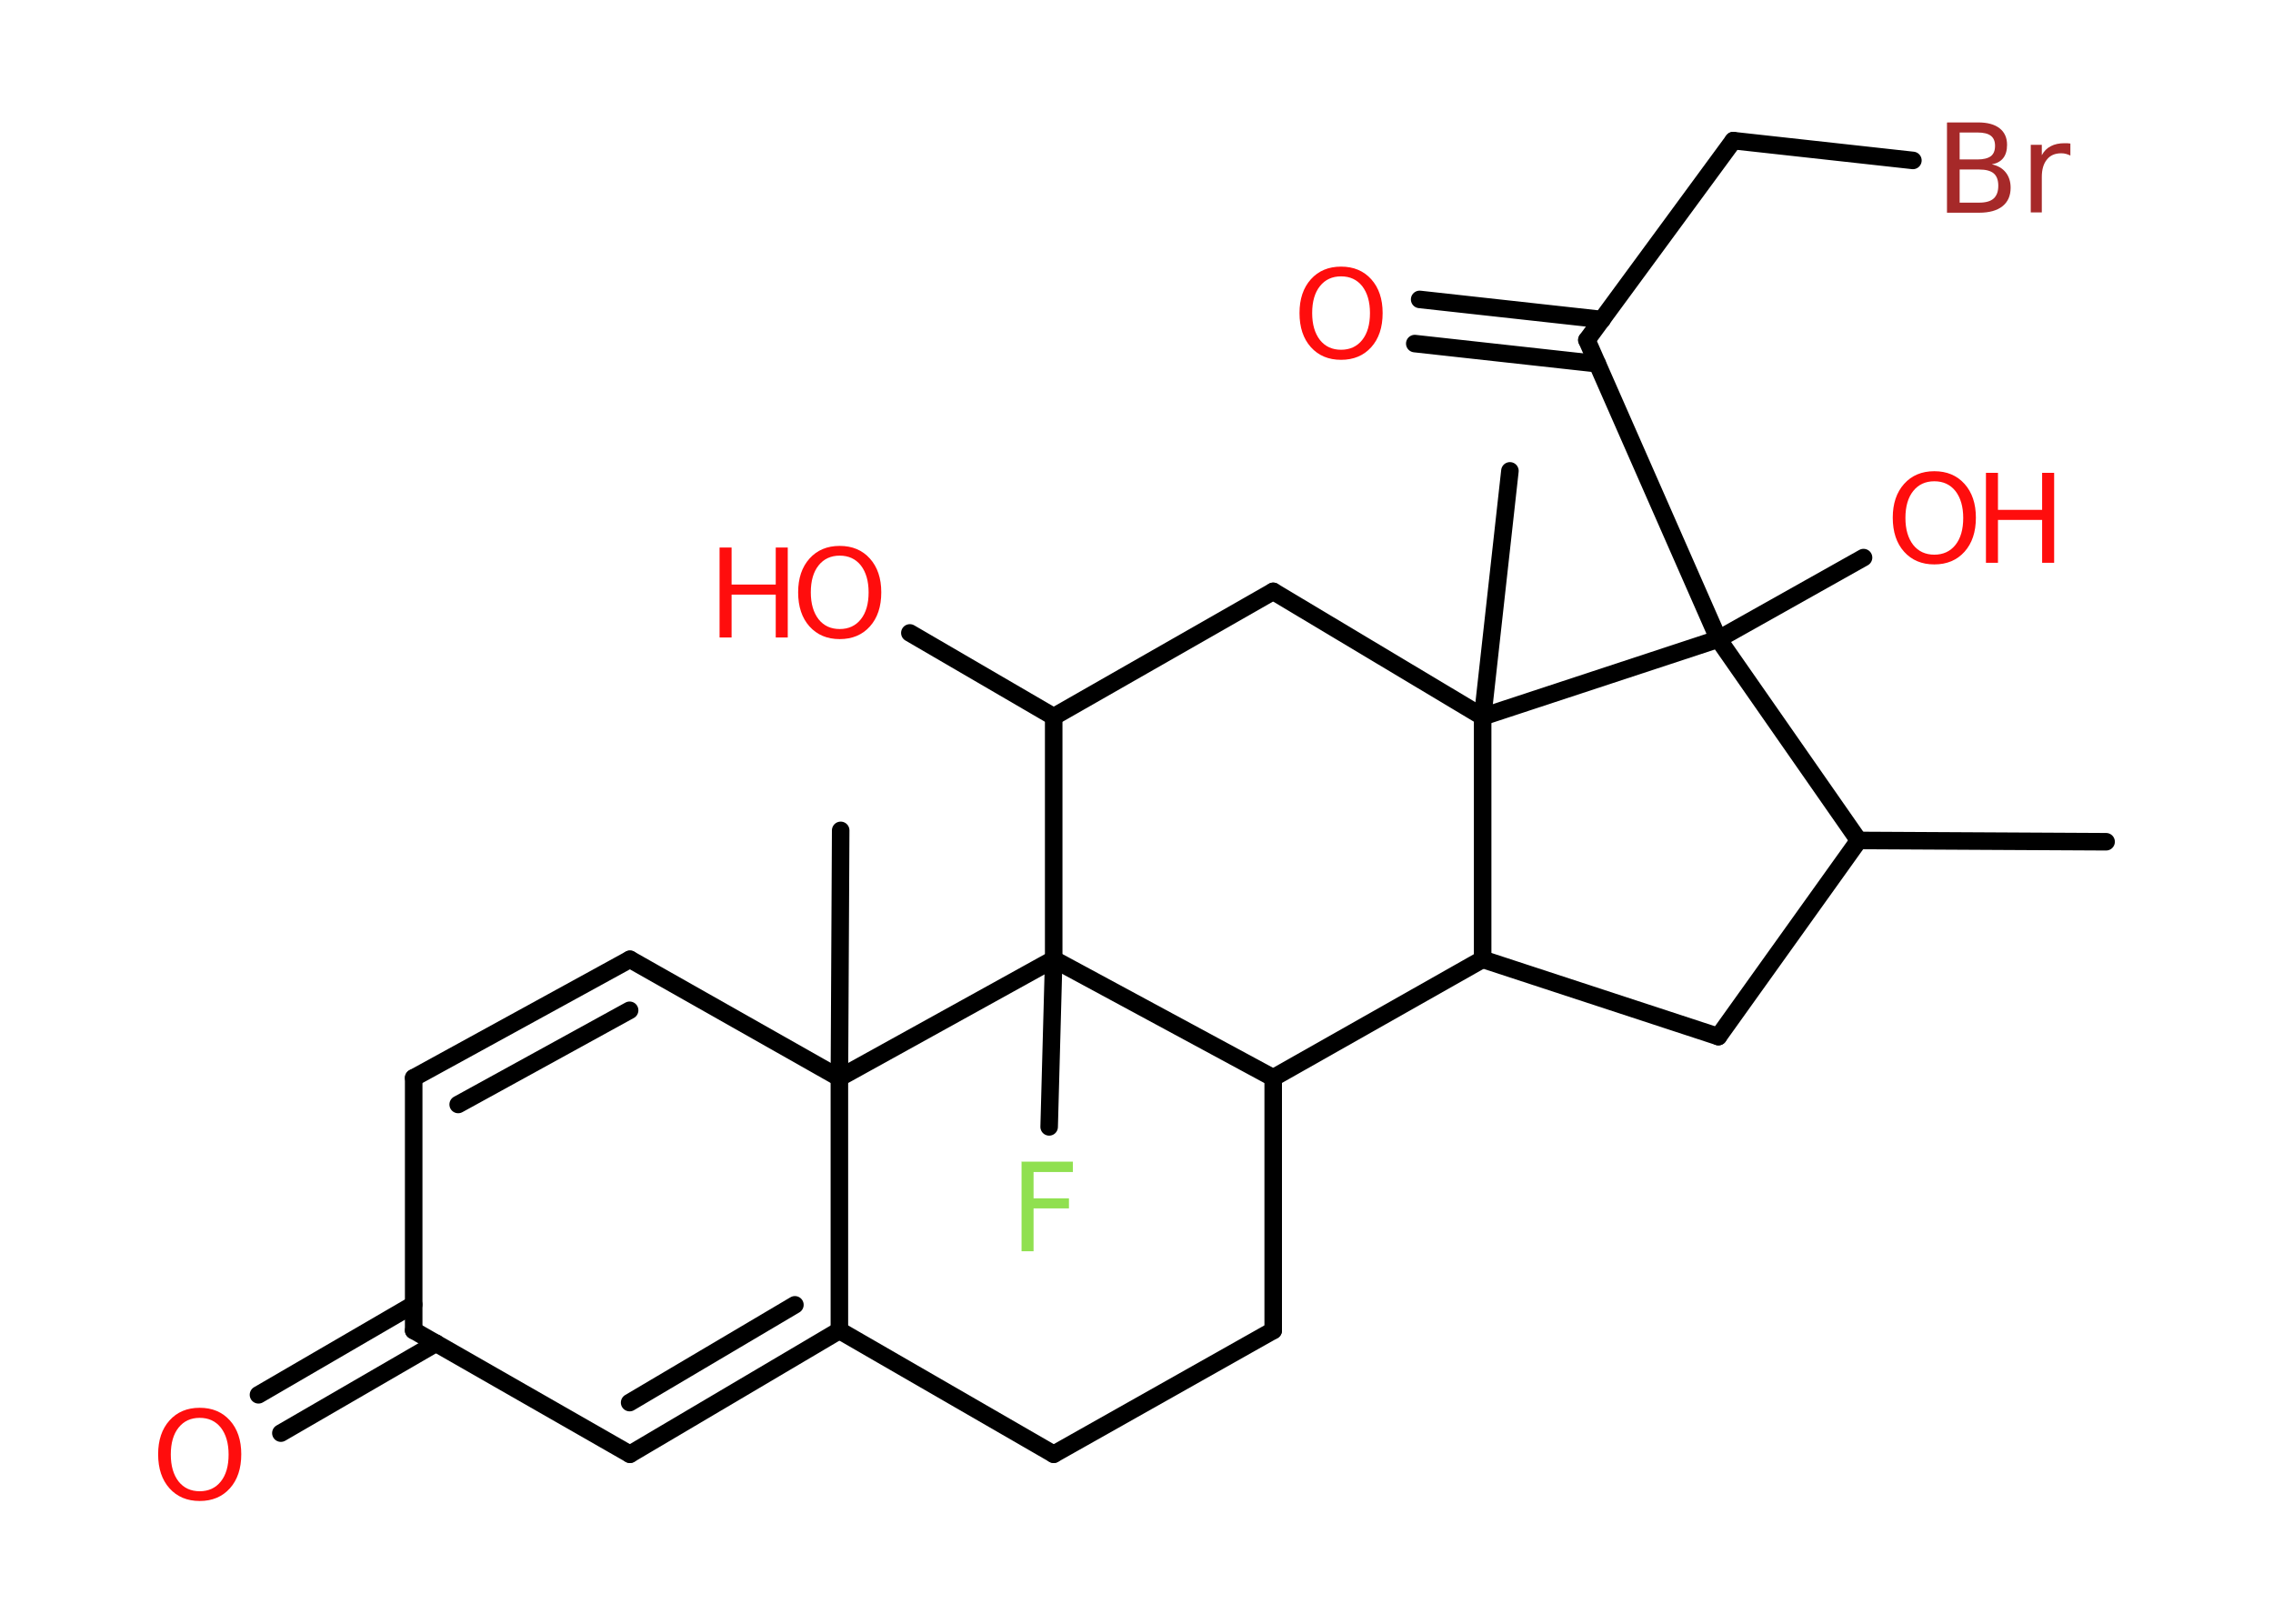 <?xml version='1.0' encoding='UTF-8'?>
<!DOCTYPE svg PUBLIC "-//W3C//DTD SVG 1.1//EN" "http://www.w3.org/Graphics/SVG/1.1/DTD/svg11.dtd">
<svg version='1.2' xmlns='http://www.w3.org/2000/svg' xmlns:xlink='http://www.w3.org/1999/xlink' width='70.0mm' height='50.0mm' viewBox='0 0 70.0 50.0'>
  <desc>Generated by the Chemistry Development Kit (http://github.com/cdk)</desc>
  <g stroke-linecap='round' stroke-linejoin='round' stroke='#000000' stroke-width='.54' fill='#FF0D0D'>
    <rect x='.0' y='.0' width='70.0' height='50.0' fill='#FFFFFF' stroke='none'/>
    <g id='mol1' class='mol'>
      <line id='mol1bnd1' class='bond' x1='64.86' y1='25.92' x2='57.24' y2='25.88'/>
      <line id='mol1bnd2' class='bond' x1='57.24' y1='25.88' x2='52.92' y2='31.92'/>
      <line id='mol1bnd3' class='bond' x1='52.92' y1='31.92' x2='45.66' y2='29.54'/>
      <line id='mol1bnd4' class='bond' x1='45.66' y1='29.54' x2='39.21' y2='33.19'/>
      <line id='mol1bnd5' class='bond' x1='39.21' y1='33.19' x2='39.21' y2='40.97'/>
      <line id='mol1bnd6' class='bond' x1='39.21' y1='40.97' x2='32.45' y2='44.78'/>
      <line id='mol1bnd7' class='bond' x1='32.45' y1='44.78' x2='25.85' y2='40.97'/>
      <g id='mol1bnd8' class='bond'>
        <line x1='19.4' y1='44.78' x2='25.85' y2='40.97'/>
        <line x1='19.39' y1='43.19' x2='24.48' y2='40.18'/>
      </g>
      <line id='mol1bnd9' class='bond' x1='19.4' y1='44.78' x2='12.74' y2='40.97'/>
      <g id='mol1bnd10' class='bond'>
        <line x1='13.43' y1='41.36' x2='8.65' y2='44.13'/>
        <line x1='12.74' y1='40.17' x2='7.96' y2='42.95'/>
      </g>
      <line id='mol1bnd11' class='bond' x1='12.74' y1='40.97' x2='12.74' y2='33.19'/>
      <g id='mol1bnd12' class='bond'>
        <line x1='19.4' y1='29.54' x2='12.74' y2='33.19'/>
        <line x1='19.39' y1='31.11' x2='14.11' y2='34.01'/>
      </g>
      <line id='mol1bnd13' class='bond' x1='19.4' y1='29.54' x2='25.85' y2='33.19'/>
      <line id='mol1bnd14' class='bond' x1='25.85' y1='40.97' x2='25.85' y2='33.19'/>
      <line id='mol1bnd15' class='bond' x1='25.85' y1='33.19' x2='25.89' y2='25.57'/>
      <line id='mol1bnd16' class='bond' x1='25.85' y1='33.19' x2='32.45' y2='29.54'/>
      <line id='mol1bnd17' class='bond' x1='39.21' y1='33.19' x2='32.45' y2='29.54'/>
      <line id='mol1bnd18' class='bond' x1='32.45' y1='29.54' x2='32.31' y2='34.7'/>
      <line id='mol1bnd19' class='bond' x1='32.45' y1='29.54' x2='32.45' y2='22.07'/>
      <line id='mol1bnd20' class='bond' x1='32.45' y1='22.07' x2='28.02' y2='19.49'/>
      <line id='mol1bnd21' class='bond' x1='32.45' y1='22.07' x2='39.21' y2='18.21'/>
      <line id='mol1bnd22' class='bond' x1='39.21' y1='18.21' x2='45.66' y2='22.07'/>
      <line id='mol1bnd23' class='bond' x1='45.66' y1='29.54' x2='45.66' y2='22.07'/>
      <line id='mol1bnd24' class='bond' x1='45.66' y1='22.07' x2='46.5' y2='14.5'/>
      <line id='mol1bnd25' class='bond' x1='45.66' y1='22.07' x2='52.92' y2='19.68'/>
      <line id='mol1bnd26' class='bond' x1='57.24' y1='25.88' x2='52.92' y2='19.68'/>
      <line id='mol1bnd27' class='bond' x1='52.92' y1='19.68' x2='57.39' y2='17.17'/>
      <line id='mol1bnd28' class='bond' x1='52.92' y1='19.68' x2='48.87' y2='10.47'/>
      <g id='mol1bnd29' class='bond'>
        <line x1='49.19' y1='11.2' x2='43.57' y2='10.58'/>
        <line x1='49.34' y1='9.84' x2='43.72' y2='9.22'/>
      </g>
      <line id='mol1bnd30' class='bond' x1='48.87' y1='10.47' x2='53.38' y2='4.33'/>
      <line id='mol1bnd31' class='bond' x1='53.38' y1='4.33' x2='58.91' y2='4.94'/>
      <path id='mol1atm11' class='atom' d='M6.15 43.66q-.41 .0 -.65 .3q-.24 .3 -.24 .83q.0 .52 .24 .83q.24 .3 .65 .3q.41 .0 .65 -.3q.24 -.3 .24 -.83q.0 -.52 -.24 -.83q-.24 -.3 -.65 -.3zM6.15 43.35q.58 .0 .93 .39q.35 .39 .35 1.04q.0 .66 -.35 1.05q-.35 .39 -.93 .39q-.58 .0 -.93 -.39q-.35 -.39 -.35 -1.05q.0 -.65 .35 -1.04q.35 -.39 .93 -.39z' stroke='none'/>
      <path id='mol1atm17' class='atom' d='M31.45 35.77h1.59v.32h-1.21v.81h1.09v.31h-1.09v1.32h-.37v-2.77z' stroke='none' fill='#90E050'/>
      <g id='mol1atm19' class='atom'>
        <path d='M25.86 17.11q-.41 .0 -.65 .3q-.24 .3 -.24 .83q.0 .52 .24 .83q.24 .3 .65 .3q.41 .0 .65 -.3q.24 -.3 .24 -.83q.0 -.52 -.24 -.83q-.24 -.3 -.65 -.3zM25.86 16.81q.58 .0 .93 .39q.35 .39 .35 1.04q.0 .66 -.35 1.05q-.35 .39 -.93 .39q-.58 .0 -.93 -.39q-.35 -.39 -.35 -1.05q.0 -.65 .35 -1.04q.35 -.39 .93 -.39z' stroke='none'/>
        <path d='M22.16 16.86h.37v1.14h1.36v-1.14h.37v2.77h-.37v-1.32h-1.36v1.32h-.37v-2.77z' stroke='none'/>
      </g>
      <g id='mol1atm24' class='atom'>
        <path d='M59.57 14.82q-.41 .0 -.65 .3q-.24 .3 -.24 .83q.0 .52 .24 .83q.24 .3 .65 .3q.41 .0 .65 -.3q.24 -.3 .24 -.83q.0 -.52 -.24 -.83q-.24 -.3 -.65 -.3zM59.57 14.51q.58 .0 .93 .39q.35 .39 .35 1.04q.0 .66 -.35 1.05q-.35 .39 -.93 .39q-.58 .0 -.93 -.39q-.35 -.39 -.35 -1.05q.0 -.65 .35 -1.04q.35 -.39 .93 -.39z' stroke='none'/>
        <path d='M61.16 14.56h.37v1.14h1.36v-1.14h.37v2.77h-.37v-1.32h-1.36v1.32h-.37v-2.77z' stroke='none'/>
      </g>
      <path id='mol1atm26' class='atom' d='M41.3 8.51q-.41 .0 -.65 .3q-.24 .3 -.24 .83q.0 .52 .24 .83q.24 .3 .65 .3q.41 .0 .65 -.3q.24 -.3 .24 -.83q.0 -.52 -.24 -.83q-.24 -.3 -.65 -.3zM41.3 8.21q.58 .0 .93 .39q.35 .39 .35 1.04q.0 .66 -.35 1.05q-.35 .39 -.93 .39q-.58 .0 -.93 -.39q-.35 -.39 -.35 -1.05q.0 -.65 .35 -1.04q.35 -.39 .93 -.39z' stroke='none'/>
      <path id='mol1atm28' class='atom' d='M60.35 5.22v1.02h.6q.31 .0 .45 -.13q.14 -.13 .14 -.39q.0 -.26 -.14 -.38q-.14 -.12 -.45 -.12h-.6zM60.35 4.08v.83h.55q.27 .0 .41 -.1q.13 -.1 .13 -.32q.0 -.21 -.13 -.31q-.13 -.1 -.41 -.1h-.55zM59.97 3.77h.95q.43 .0 .66 .18q.23 .18 .23 .51q.0 .26 -.12 .41q-.12 .15 -.35 .19q.28 .06 .43 .25q.15 .19 .15 .47q.0 .37 -.25 .57q-.25 .2 -.72 .2h-.99v-2.77zM63.76 4.79q-.06 -.03 -.13 -.05q-.07 -.02 -.15 -.02q-.29 .0 -.44 .19q-.16 .19 -.16 .54v1.09h-.34v-2.08h.34v.32q.1 -.19 .28 -.28q.17 -.09 .42 -.09q.04 .0 .08 .0q.04 .0 .1 .01v.35z' stroke='none' fill='#A62929'/>
    </g>
  </g>
</svg>
